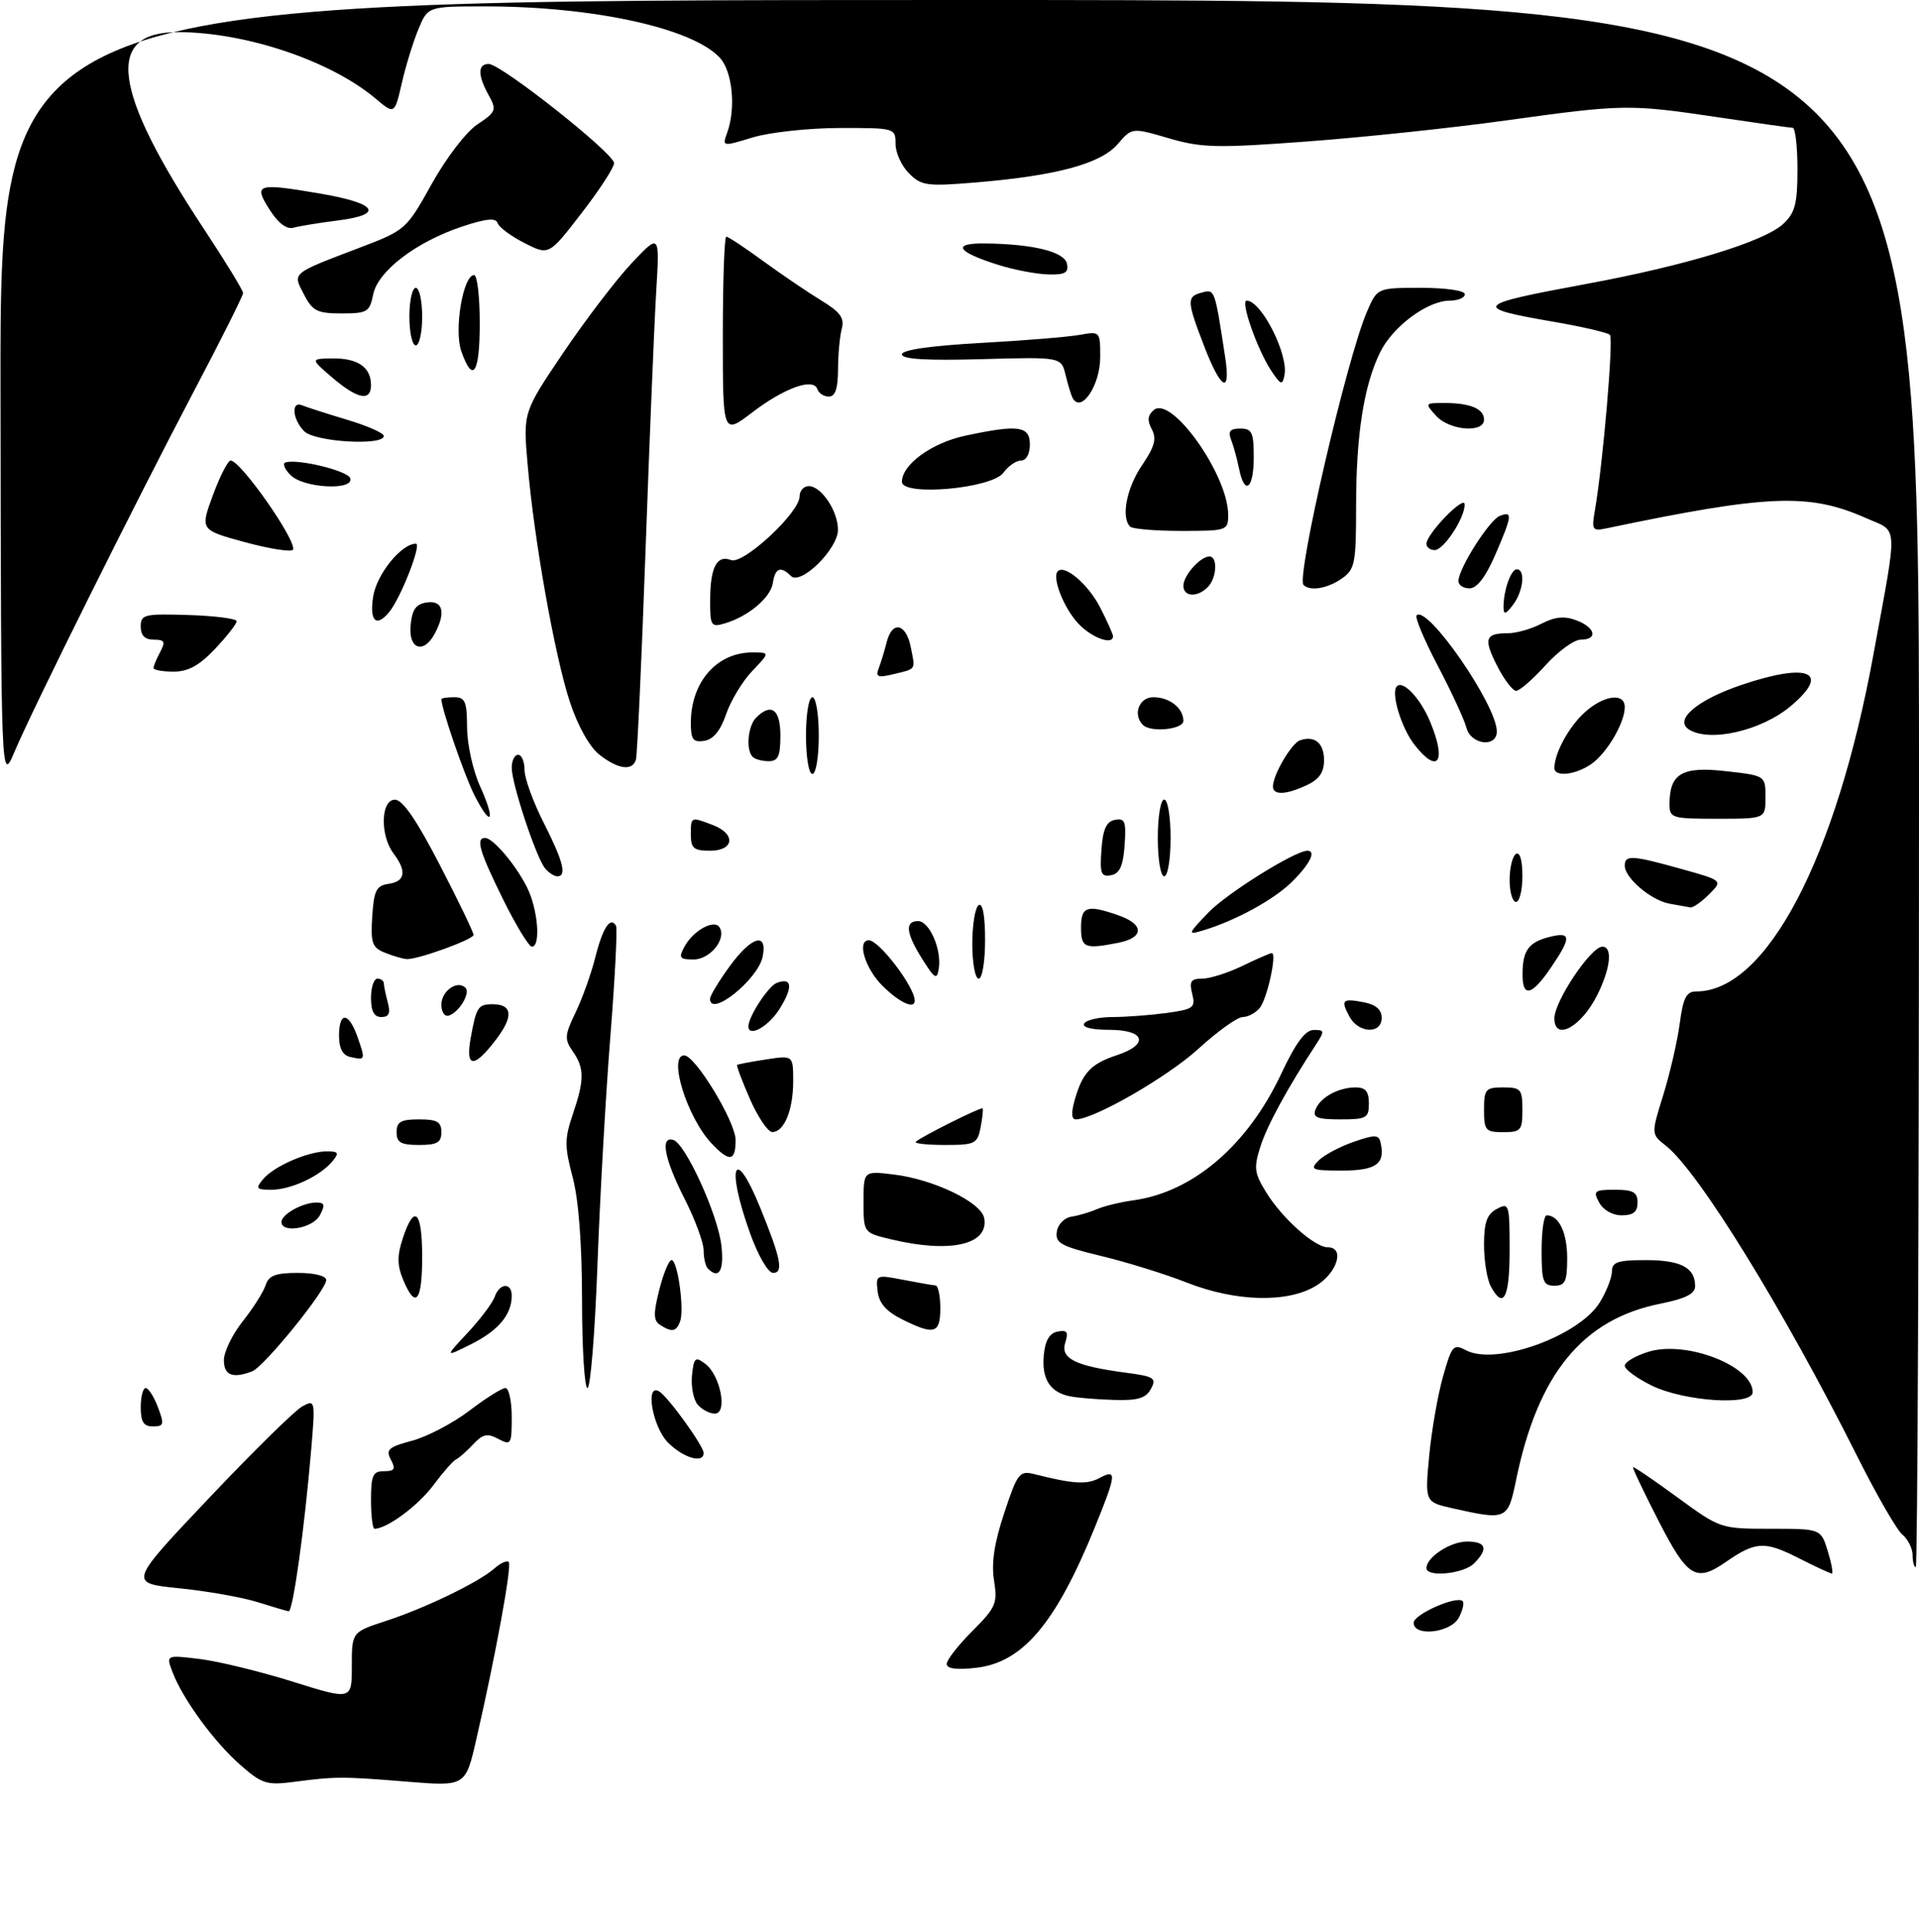 <?xml version="1.0" encoding="UTF-8" standalone="no"?>
<!DOCTYPE svg PUBLIC "-//W3C//DTD SVG 1.1//EN" "http://www.w3.org/Graphics/SVG/1.1/DTD/svg11.dtd" >
<svg xmlns="http://www.w3.org/2000/svg" xmlns:xlink="http://www.w3.org/1999/xlink" version="1.1" viewBox="0 0 300 302">
 <g >
 <path fill="currentColor"
d=" M 37.58 275.93 C 33.48 272.34 28.56 265.61 26.98 261.43 C 25.94 258.72 25.94 258.72 31.22 259.36 C 34.12 259.71 40.66 261.31 45.75 262.90 C 55.00 265.80 55.00 265.80 55.00 260.48 C 55.00 255.16 55.00 255.16 60.25 253.44 C 66.50 251.40 74.81 247.38 77.26 245.23 C 78.22 244.37 79.24 243.91 79.53 244.19 C 80.06 244.72 77.50 258.70 74.47 271.89 C 72.78 279.28 72.78 279.28 63.64 278.54 C 53.46 277.71 52.45 277.72 45.89 278.58 C 41.69 279.12 40.94 278.88 37.58 275.93 Z  M 148.00 260.13 C 148.00 259.51 149.80 257.20 152.01 254.99 C 155.69 251.31 155.97 250.66 155.40 247.08 C 154.96 244.36 155.44 241.19 157.00 236.51 C 159.08 230.26 159.37 229.88 161.73 230.47 C 167.87 232.01 169.89 232.13 171.88 231.07 C 174.64 229.59 174.56 230.41 171.14 238.82 C 165.03 253.83 159.87 259.92 152.58 260.74 C 149.54 261.09 148.00 260.88 148.00 260.13 Z  M 221.00 253.70 C 221.00 252.38 227.74 249.40 228.66 250.32 C 228.93 250.60 228.66 251.77 228.05 252.91 C 226.78 255.28 221.00 255.92 221.00 253.70 Z  M 40.20 250.45 C 37.83 249.71 32.34 248.74 27.99 248.30 C 20.08 247.50 20.08 247.50 32.65 234.23 C 39.56 226.93 46.14 220.46 47.27 219.86 C 49.27 218.78 49.30 218.92 48.65 226.62 C 47.59 239.13 45.79 252.01 45.12 251.90 C 44.78 251.85 42.56 251.19 40.20 250.45 Z  M 223.00 245.15 C 223.00 243.45 226.73 241.00 229.33 241.00 C 232.36 241.00 232.72 242.13 230.43 244.43 C 228.79 246.06 223.00 246.63 223.00 245.15 Z  M 259.29 237.78 C 256.98 233.27 255.18 229.49 255.29 229.37 C 255.41 229.26 258.53 231.38 262.23 234.09 C 268.93 238.98 268.98 239.00 276.81 239.00 C 284.66 239.00 284.66 239.00 285.74 242.50 C 286.33 244.43 286.61 246.00 286.37 246.00 C 286.13 246.00 283.72 244.88 281.02 243.51 C 275.88 240.91 274.43 240.99 269.85 244.16 C 265.13 247.43 263.84 246.65 259.29 237.78 Z  M 299.00 243.12 C 299.00 242.09 298.28 240.65 297.41 239.92 C 296.53 239.20 293.32 233.63 290.28 227.55 C 278.84 204.74 265.52 183.12 260.43 179.12 C 258.12 177.30 258.12 177.30 260.02 171.19 C 261.06 167.83 262.22 162.81 262.59 160.04 C 263.13 155.97 263.63 155.00 265.18 155.00 C 276.13 155.00 287.03 134.26 292.88 102.30 C 296.73 81.30 296.84 83.26 291.68 80.98 C 282.81 77.05 276.42 77.31 251.13 82.60 C 248.93 83.06 248.80 82.86 249.33 79.80 C 250.60 72.42 252.27 52.94 251.68 52.35 C 251.33 52.00 247.33 51.07 242.79 50.29 C 230.04 48.09 230.44 47.63 247.84 44.42 C 263.50 41.53 275.78 37.79 278.79 34.99 C 280.63 33.27 281.00 31.84 281.00 26.46 C 281.00 22.91 280.66 19.99 280.25 19.98 C 279.84 19.97 274.55 19.22 268.50 18.32 C 254.73 16.27 253.78 16.28 235.35 18.84 C 227.02 20.00 213.07 21.47 204.35 22.12 C 190.20 23.17 187.88 23.12 182.73 21.62 C 176.96 19.93 176.96 19.93 174.72 22.54 C 172.09 25.60 165.16 27.47 152.61 28.52 C 144.90 29.16 144.05 29.05 142.11 27.11 C 140.95 25.95 140.00 23.88 140.00 22.50 C 140.00 20.02 139.92 20.00 131.25 20.01 C 126.44 20.02 120.34 20.68 117.69 21.48 C 112.89 22.94 112.89 22.94 113.69 20.72 C 115.06 16.91 114.51 11.23 112.57 9.07 C 108.35 4.42 92.83 1.00 75.88 1.00 C 66.90 1.00 66.90 1.00 65.43 4.52 C 64.62 6.46 63.44 10.26 62.82 12.98 C 61.68 17.91 61.68 17.91 58.70 15.40 C 51.69 9.51 38.50 5.06 27.90 5.02 C 16.34 4.97 17.51 14.04 31.87 35.78 C 35.24 40.88 38.00 45.40 38.00 45.81 C 38.00 46.23 34.57 53.08 30.38 61.03 C 21.10 78.68 5.17 110.68 2.28 117.50 C 0.16 122.50 0.16 122.50 0.08 61.25 C 0.00 0.00 0.00 0.00 150.00 0.00 C 300.00 0.00 300.00 0.00 300.00 122.50 C 300.00 189.88 299.77 245.00 299.50 245.00 C 299.23 245.00 299.00 244.16 299.00 243.12 Z  M 58.00 234.50 C 58.00 230.64 58.29 230.00 60.04 230.00 C 61.69 230.00 61.89 229.66 61.10 228.19 C 60.27 226.63 60.73 226.22 64.44 225.23 C 66.81 224.59 70.83 222.48 73.38 220.54 C 75.93 218.59 78.46 217.00 79.01 217.00 C 79.55 217.00 80.00 219.04 80.00 221.54 C 80.00 225.83 79.89 226.01 77.90 224.95 C 76.19 224.03 75.47 224.19 73.96 225.81 C 72.94 226.90 71.75 227.95 71.31 228.15 C 70.86 228.34 69.24 230.19 67.70 232.25 C 65.32 235.43 60.48 239.00 58.55 239.00 C 58.25 239.00 58.00 236.97 58.00 234.50 Z  M 227.13 235.81 C 222.76 234.83 222.76 234.83 223.42 227.67 C 223.79 223.73 224.76 218.13 225.58 215.23 C 226.96 210.34 227.22 210.05 229.17 211.09 C 233.81 213.57 246.88 208.89 250.11 203.59 C 251.15 201.89 251.99 199.71 252.00 198.75 C 252.00 197.30 252.92 197.00 257.30 197.00 C 262.77 197.00 265.00 198.18 265.00 201.06 C 265.00 202.27 263.52 203.02 259.54 203.82 C 247.42 206.25 240.45 214.75 237.04 231.25 C 235.73 237.63 235.58 237.70 227.13 235.81 Z  M 104.45 225.55 C 101.99 223.08 100.79 216.13 103.07 217.54 C 104.48 218.41 110.00 226.07 110.00 227.15 C 110.00 228.85 106.85 227.94 104.45 225.55 Z  M 22.00 220.00 C 22.00 218.35 22.35 217.00 22.78 217.00 C 23.21 217.00 24.07 218.35 24.69 220.00 C 25.71 222.68 25.62 223.00 23.91 223.00 C 22.45 223.00 22.00 222.29 22.00 220.00 Z  M 109.05 219.57 C 108.40 218.78 108.01 216.73 108.18 215.01 C 108.47 212.24 108.69 212.04 110.24 213.20 C 112.63 214.99 113.79 221.00 111.75 221.00 C 110.92 221.00 109.71 220.35 109.05 219.57 Z  M 167.32 218.30 C 164.16 217.69 162.82 215.59 163.18 211.82 C 163.40 209.55 164.08 208.41 165.35 208.17 C 166.82 207.89 167.06 208.24 166.53 209.91 C 165.75 212.38 168.09 213.55 175.93 214.59 C 180.43 215.18 180.84 215.44 179.93 217.12 C 179.15 218.59 177.89 218.97 174.21 218.86 C 171.62 218.79 168.52 218.54 167.32 218.30 Z  M 258.25 216.63 C 255.91 215.48 254.00 214.09 254.00 213.52 C 254.00 212.95 255.65 211.97 257.67 211.34 C 263.56 209.50 274.00 213.53 274.00 217.65 C 274.00 219.80 263.33 219.10 258.25 216.63 Z  M 90.99 203.25 C 90.98 194.43 90.46 187.54 89.52 184.03 C 88.25 179.24 88.25 178.04 89.53 174.25 C 91.38 168.82 91.38 166.98 89.53 164.35 C 88.22 162.47 88.27 161.82 89.98 158.29 C 91.03 156.11 92.42 152.22 93.07 149.65 C 94.22 145.05 95.43 143.21 96.30 144.73 C 96.54 145.16 96.14 152.93 95.42 162.00 C 94.70 171.07 93.79 187.16 93.40 197.75 C 93.01 208.34 92.31 217.00 91.84 217.00 C 91.38 217.00 90.99 210.81 90.99 203.25 Z  M 35.00 212.64 C 35.00 211.34 36.33 208.60 37.96 206.55 C 39.59 204.50 41.19 201.96 41.53 200.91 C 42.01 199.41 43.08 199.00 46.57 199.00 C 49.14 199.00 51.00 199.46 51.00 200.11 C 51.00 201.70 41.29 213.67 39.42 214.39 C 36.37 215.56 35.00 215.01 35.00 212.64 Z  M 73.11 208.36 C 75.09 206.24 76.99 203.71 77.33 202.75 C 78.09 200.58 80.00 200.44 80.00 202.57 C 80.00 205.51 77.93 207.99 73.72 210.11 C 69.50 212.22 69.50 212.22 73.11 208.36 Z  M 103.20 207.14 C 102.15 206.48 102.12 205.39 103.06 201.66 C 103.71 199.10 104.57 197.00 104.99 197.00 C 105.94 197.00 107.02 204.79 106.31 206.62 C 105.71 208.20 105.04 208.31 103.20 207.14 Z  M 141.00 206.25 C 138.54 205.02 137.41 203.72 137.20 201.87 C 136.90 199.29 136.96 199.26 141.20 200.08 C 143.56 200.54 145.84 200.93 146.25 200.96 C 146.66 200.98 147.00 202.57 147.00 204.50 C 147.00 208.51 146.07 208.78 141.00 206.25 Z  M 63.02 200.06 C 62.08 197.78 62.07 196.31 62.98 193.56 C 64.78 188.11 66.00 189.30 66.00 196.50 C 66.00 203.51 64.96 204.74 63.02 200.06 Z  M 185.50 200.50 C 182.20 199.20 176.22 197.34 172.21 196.37 C 165.88 194.85 164.95 194.34 165.21 192.57 C 165.37 191.42 166.38 190.38 167.50 190.21 C 168.60 190.04 170.40 189.51 171.50 189.03 C 172.60 188.55 175.16 187.93 177.20 187.65 C 186.50 186.37 195.03 179.07 200.28 167.90 C 202.56 163.05 204.05 161.03 205.37 161.02 C 207.07 161.00 207.10 161.19 205.76 163.25 C 201.28 170.09 198.10 175.93 197.04 179.25 C 195.98 182.58 196.08 183.40 197.98 186.46 C 200.47 190.49 205.53 195.00 207.58 195.00 C 210.28 195.00 209.07 198.99 205.75 201.01 C 201.28 203.73 193.20 203.53 185.50 200.50 Z  M 233.04 201.07 C 232.47 200.00 232.00 197.09 232.00 194.60 C 232.00 191.09 232.45 189.83 234.00 189.00 C 235.92 187.97 236.00 188.24 236.00 195.46 C 236.00 202.95 235.03 204.79 233.04 201.07 Z  M 241.00 195.50 C 241.00 192.47 241.36 190.00 241.80 190.00 C 243.71 190.00 245.00 192.71 245.00 196.70 C 245.00 200.33 244.69 201.00 243.00 201.00 C 241.24 201.00 241.00 200.33 241.00 195.50 Z  M 110.67 198.33 C 110.30 197.97 110.00 196.68 110.00 195.47 C 110.00 194.27 108.66 190.63 107.01 187.39 C 103.86 181.17 103.17 177.59 105.25 178.21 C 107.16 178.77 112.24 189.93 112.78 194.74 C 113.22 198.65 112.39 200.06 110.67 198.33 Z  M 117.24 192.75 C 113.46 182.20 114.80 178.85 118.83 188.77 C 122.08 196.73 122.53 199.00 120.86 199.00 C 120.08 199.00 118.51 196.30 117.24 192.75 Z  M 139.25 193.74 C 135.00 192.72 135.00 192.72 135.00 187.88 C 135.00 183.04 135.00 183.04 139.75 183.62 C 145.98 184.38 153.40 187.96 153.86 190.43 C 154.63 194.60 148.55 195.98 139.25 193.74 Z  M 44.00 191.04 C 44.00 189.84 47.32 188.00 49.47 188.00 C 50.76 188.00 50.86 188.39 50.00 190.00 C 48.92 192.03 44.00 192.87 44.00 191.04 Z  M 250.00 188.00 C 249.02 186.18 249.24 186.00 252.46 186.00 C 255.33 186.00 256.00 186.38 256.00 188.00 C 256.00 189.46 255.33 190.00 253.54 190.00 C 252.09 190.00 250.63 189.17 250.00 188.00 Z  M 41.13 184.35 C 42.80 182.33 48.15 180.00 51.09 180.00 C 52.93 180.00 53.06 180.23 51.95 181.57 C 50.03 183.88 45.47 186.00 42.43 186.00 C 40.05 186.00 39.91 185.81 41.13 184.35 Z  M 206.14 181.43 C 207.00 180.57 209.46 179.26 211.60 178.52 C 214.97 177.35 215.55 177.36 215.83 178.64 C 216.59 181.95 215.14 183.00 209.82 183.00 C 205.05 183.00 204.72 182.86 206.14 181.43 Z  M 111.22 178.74 C 107.39 174.65 104.40 165.00 106.97 165.00 C 108.70 165.00 115.00 175.39 115.00 178.24 C 115.00 181.59 114.03 181.72 111.22 178.74 Z  M 62.00 177.00 C 62.00 175.38 62.67 175.00 65.50 175.00 C 68.33 175.00 69.00 175.38 69.00 177.00 C 69.00 178.62 68.33 179.00 65.50 179.00 C 62.67 179.00 62.00 178.62 62.00 177.00 Z  M 143.17 178.50 C 143.92 177.75 153.37 173.03 153.61 173.28 C 153.73 173.40 153.59 174.74 153.30 176.25 C 152.80 178.82 152.43 179.00 147.72 179.00 C 144.94 179.00 142.89 178.77 143.17 178.50 Z  M 117.24 171.82 C 116.00 168.99 115.10 166.59 115.24 166.48 C 115.38 166.37 117.41 165.99 119.75 165.63 C 124.00 164.98 124.00 164.98 124.00 169.05 C 124.00 173.58 122.57 177.01 120.71 176.98 C 120.05 176.96 118.48 174.64 117.24 171.82 Z  M 232.00 173.50 C 232.00 170.28 232.24 170.00 235.00 170.00 C 237.76 170.00 238.00 170.28 238.00 173.50 C 238.00 176.72 237.76 177.00 235.00 177.00 C 232.24 177.00 232.00 176.72 232.00 173.50 Z  M 168.03 171.90 C 169.23 167.70 170.56 166.30 174.58 164.97 C 179.69 163.29 179.04 161.00 173.44 161.00 C 170.66 161.00 169.12 160.61 169.50 160.00 C 169.84 159.45 171.83 159.00 173.92 159.00 C 176.01 159.00 179.80 158.71 182.35 158.37 C 186.60 157.78 186.92 157.54 186.38 155.37 C 185.89 153.43 186.17 153.00 187.94 153.00 C 189.13 153.00 191.96 152.10 194.24 151.00 C 196.51 149.90 198.58 149.00 198.82 149.00 C 199.67 149.00 198.09 156.19 196.93 157.59 C 196.28 158.37 195.09 159.00 194.27 159.00 C 193.45 159.00 190.33 161.24 187.34 163.97 C 182.52 168.37 171.01 175.00 168.18 175.00 C 167.49 175.00 167.44 173.95 168.03 171.90 Z  M 205.65 173.47 C 206.38 171.57 209.22 170.00 211.93 170.00 C 213.47 170.00 214.00 170.64 214.00 172.50 C 214.00 174.79 213.63 175.00 209.53 175.00 C 205.93 175.00 205.18 174.70 205.65 173.47 Z  M 54.75 165.24 C 53.57 164.98 53.00 163.90 53.00 161.93 C 53.00 158.07 54.52 158.20 55.91 162.16 C 57.15 165.74 57.14 165.77 54.75 165.24 Z  M 73.59 162.25 C 74.46 157.43 74.74 157.00 77.00 157.00 C 80.13 157.00 80.31 158.90 77.53 162.54 C 74.07 167.08 72.73 166.98 73.59 162.25 Z  M 117.00 160.45 C 117.00 158.94 120.11 154.17 121.43 153.66 C 123.86 152.73 124.01 154.35 121.83 157.79 C 120.11 160.52 117.00 162.23 117.00 160.45 Z  M 210.95 158.91 C 209.56 156.31 209.83 156.05 213.25 156.70 C 215.09 157.06 216.00 157.86 216.00 159.12 C 216.00 161.71 212.37 161.57 210.95 158.91 Z  M 243.00 159.20 C 243.00 156.53 248.71 148.00 250.50 148.00 C 252.13 148.00 251.79 151.35 249.73 155.50 C 247.23 160.55 243.00 162.87 243.00 159.20 Z  M 58.00 156.00 C 58.00 154.35 58.45 153.00 59.00 153.00 C 59.55 153.00 60.01 153.34 60.01 153.75 C 60.02 154.16 60.30 155.51 60.63 156.75 C 61.07 158.40 60.81 159.00 59.62 159.00 C 58.49 159.00 58.00 158.10 58.00 156.00 Z  M 69.00 157.05 C 69.00 154.93 71.51 153.17 72.76 154.42 C 73.58 155.24 71.80 158.23 70.18 158.77 C 69.52 158.99 69.00 158.23 69.00 157.05 Z  M 111.00 156.15 C 111.00 155.68 112.35 153.43 114.01 151.15 C 117.44 146.41 119.99 145.62 119.24 149.51 C 118.56 153.08 111.00 159.17 111.00 156.15 Z  M 137.92 154.08 C 135.22 151.37 133.92 147.00 135.83 147.00 C 137.44 147.00 143.00 154.31 143.00 156.43 C 143.00 157.86 140.59 156.74 137.92 154.08 Z  M 238.02 152.25 C 238.04 148.58 238.98 147.29 242.26 146.47 C 245.66 145.62 245.69 146.52 242.46 151.27 C 239.45 155.70 237.99 156.02 238.02 152.25 Z  M 144.22 150.00 C 141.63 145.90 141.41 144.00 143.52 144.00 C 145.30 144.00 147.24 148.45 146.76 151.43 C 146.48 153.23 146.14 153.05 144.22 150.00 Z  M 152.00 147.56 C 152.00 144.57 152.45 141.84 153.00 141.50 C 153.62 141.11 154.00 143.16 154.00 146.94 C 154.00 150.31 153.56 153.00 153.00 153.00 C 152.45 153.00 152.00 150.55 152.00 147.56 Z  M 60.19 148.95 C 58.17 148.14 57.93 147.44 58.19 143.26 C 58.46 139.20 58.83 138.45 60.75 138.18 C 63.35 137.81 63.62 136.20 61.53 133.44 C 59.38 130.60 59.52 125.00 61.75 125.02 C 62.95 125.03 65.15 128.23 68.78 135.27 C 71.69 140.89 74.05 145.80 74.03 146.16 C 74.00 146.88 65.27 150.04 63.57 149.94 C 62.98 149.90 61.46 149.46 60.19 148.95 Z  M 106.99 148.02 C 108.35 145.48 111.66 143.65 112.49 144.98 C 113.61 146.79 111.01 150.00 108.43 150.00 C 106.25 150.00 106.06 149.75 106.99 148.02 Z  M 78.65 140.61 C 74.96 133.13 74.33 131.00 75.83 131.00 C 77.07 131.00 80.56 135.10 82.38 138.70 C 84.09 142.09 84.58 148.00 83.15 148.00 C 82.69 148.00 80.66 144.67 78.65 140.61 Z  M 169.00 145.00 C 169.00 141.69 169.94 141.38 174.85 143.10 C 178.88 144.50 178.89 146.57 174.88 147.38 C 169.58 148.43 169.00 148.20 169.00 145.00 Z  M 188.88 142.69 C 191.74 139.69 202.44 133.00 204.39 133.00 C 205.80 133.00 204.81 135.04 202.06 137.78 C 199.22 140.62 193.15 143.95 188.00 145.48 C 185.63 146.19 185.68 146.04 188.88 142.69 Z  M 261.00 141.28 C 258.11 140.75 254.00 137.26 254.00 135.33 C 254.00 133.62 255.13 133.69 262.92 135.87 C 269.34 137.66 269.34 137.66 267.17 139.83 C 265.98 141.02 264.66 141.94 264.25 141.86 C 263.84 141.79 262.38 141.52 261.00 141.28 Z  M 236.00 137.56 C 236.00 135.67 236.45 133.84 237.00 133.50 C 237.60 133.13 238.00 134.49 238.00 136.94 C 238.00 139.17 237.55 141.00 237.00 141.00 C 236.45 141.00 236.00 139.45 236.00 137.56 Z  M 85.21 135.75 C 83.81 134.05 80.00 122.55 80.00 120.03 C 80.00 118.91 80.45 118.00 81.00 118.00 C 81.55 118.00 82.00 119.06 82.00 120.36 C 82.00 121.66 83.34 125.37 84.99 128.61 C 88.06 134.67 88.65 137.00 87.12 137.00 C 86.64 137.00 85.78 136.44 85.21 135.75 Z  M 172.19 132.84 C 172.42 129.61 172.96 128.43 174.31 128.17 C 175.87 127.88 176.08 128.43 175.81 132.16 C 175.58 135.39 175.04 136.57 173.69 136.83 C 172.13 137.12 171.92 136.57 172.19 132.84 Z  M 181.00 131.00 C 181.00 127.67 181.44 125.00 182.00 125.00 C 182.56 125.00 183.00 127.67 183.00 131.00 C 183.00 134.33 182.56 137.00 182.00 137.00 C 181.44 137.00 181.00 134.33 181.00 131.00 Z  M 108.00 130.50 C 108.00 127.65 107.98 127.66 111.43 128.98 C 115.07 130.36 114.79 133.00 111.00 133.00 C 108.47 133.00 108.00 132.61 108.00 130.50 Z  M 74.18 124.35 C 72.62 121.28 69.00 110.78 69.00 109.32 C 69.00 109.14 69.90 109.00 71.00 109.00 C 72.72 109.00 73.00 109.67 73.02 113.75 C 73.03 116.36 73.94 120.48 75.04 122.90 C 77.53 128.39 76.84 129.56 74.18 124.35 Z  M 261.00 125.69 C 261.00 120.94 262.97 119.78 269.79 120.56 C 276.00 121.26 276.00 121.26 276.00 124.63 C 276.00 128.00 276.00 128.00 268.50 128.00 C 261.33 128.00 261.00 127.90 261.00 125.69 Z  M 199.00 122.95 C 199.00 121.14 201.90 116.20 203.23 115.74 C 205.52 114.94 207.00 116.17 206.99 118.86 C 206.99 120.75 206.22 121.86 204.29 122.75 C 201.01 124.28 199.00 124.35 199.00 122.95 Z  M 126.00 115.00 C 126.00 111.67 126.44 109.00 127.00 109.00 C 127.56 109.00 128.00 111.67 128.00 115.00 C 128.00 118.33 127.56 121.00 127.00 121.00 C 126.44 121.00 126.00 118.33 126.00 115.00 Z  M 243.00 120.07 C 243.00 117.80 245.19 113.73 247.64 111.46 C 250.63 108.69 254.00 108.21 254.00 110.55 C 254.00 113.00 251.22 117.73 248.78 119.44 C 246.32 121.16 243.00 121.52 243.00 120.07 Z  M 93.71 117.99 C 92.16 116.77 90.34 113.52 89.09 109.74 C 86.73 102.60 83.47 84.28 82.47 72.47 C 81.78 64.44 81.78 64.44 88.11 55.07 C 91.59 49.92 96.40 43.63 98.79 41.10 C 103.13 36.50 103.13 36.50 102.59 45.50 C 102.29 50.45 101.54 68.67 100.92 86.00 C 100.30 103.33 99.62 118.06 99.42 118.75 C 98.89 120.58 96.62 120.28 93.71 117.99 Z  M 117.67 118.33 C 116.58 117.25 116.91 113.49 118.20 112.20 C 120.57 109.83 122.00 110.88 122.00 115.00 C 122.00 118.21 121.64 119.00 120.17 119.00 C 119.16 119.00 118.03 118.70 117.67 118.33 Z  M 221.14 116.45 C 219.06 113.80 217.39 108.28 218.38 107.29 C 219.35 106.31 222.05 109.18 223.56 112.79 C 226.19 119.09 224.83 121.15 221.14 116.45 Z  M 108.00 113.02 C 108.00 106.64 112.05 102.00 117.62 102.00 C 120.37 102.00 120.37 102.00 117.61 104.89 C 116.09 106.48 114.25 109.51 113.52 111.64 C 112.63 114.24 111.51 115.60 110.10 115.82 C 108.35 116.09 108.00 115.62 108.00 113.02 Z  M 229.24 113.75 C 228.92 112.51 226.92 108.18 224.79 104.12 C 222.66 100.07 221.16 96.50 221.46 96.20 C 223.14 94.53 234.00 110.24 234.00 114.35 C 234.00 116.94 229.92 116.43 229.24 113.75 Z  M 264.04 114.05 C 261.64 112.53 265.33 109.41 272.30 107.06 C 282.75 103.53 286.28 105.06 279.97 110.37 C 275.38 114.24 267.29 116.10 264.04 114.05 Z  M 178.67 113.33 C 177.05 111.71 178.07 109.00 180.30 109.00 C 182.84 109.00 185.00 110.70 185.00 112.70 C 185.00 114.04 179.89 114.56 178.67 113.33 Z  M 234.06 104.12 C 231.89 99.86 232.16 99.00 235.72 99.00 C 237.03 99.00 239.40 98.33 240.99 97.50 C 243.12 96.41 244.57 96.27 246.44 96.98 C 249.43 98.11 249.85 100.00 247.12 100.00 C 246.08 100.00 243.61 101.80 241.62 104.00 C 239.63 106.20 237.56 108.00 237.02 108.00 C 236.48 108.00 235.15 106.26 234.06 104.12 Z  M 137.38 104.46 C 137.72 103.55 138.28 101.73 138.61 100.41 C 139.47 96.99 141.63 97.42 142.38 101.16 C 143.11 104.82 143.31 104.52 139.62 105.41 C 137.22 105.99 136.85 105.83 137.38 104.46 Z  M 24.00 104.43 C 24.00 104.12 24.47 103.00 25.04 101.93 C 25.90 100.32 25.74 100.00 24.04 100.00 C 22.65 100.00 22.00 99.35 22.00 97.96 C 22.00 96.06 22.53 95.93 29.50 96.15 C 33.62 96.28 37.00 96.72 37.00 97.12 C 37.00 97.53 35.48 99.46 33.63 101.43 C 31.16 104.05 29.43 105.00 27.13 105.00 C 25.41 105.00 24.00 104.75 24.00 104.43 Z  M 64.19 97.75 C 64.43 95.26 65.03 94.43 66.75 94.18 C 69.25 93.83 69.73 95.77 67.96 99.07 C 66.22 102.33 63.83 101.49 64.19 97.75 Z  M 168.55 97.46 C 166.27 95.00 164.42 90.25 165.37 89.30 C 166.46 88.21 170.15 91.37 172.00 94.99 C 173.10 97.15 174.00 99.16 174.00 99.46 C 174.00 100.94 170.63 99.70 168.55 97.46 Z  M 111.02 93.82 C 111.03 88.68 112.07 86.70 114.29 87.56 C 116.21 88.29 125.00 80.14 125.00 77.61 C 125.00 76.72 125.65 76.00 126.44 76.00 C 128.40 76.00 131.00 79.90 131.00 82.82 C 131.00 85.83 125.17 91.57 123.65 90.05 C 122.05 88.45 121.17 88.79 120.82 91.15 C 120.48 93.45 116.92 96.42 113.25 97.48 C 111.16 98.09 111.00 97.82 111.02 93.82 Z  M 58.34 93.25 C 58.89 89.76 62.75 85.00 65.02 85.00 C 65.98 85.00 62.64 93.53 60.82 95.72 C 58.80 98.15 57.73 97.08 58.34 93.25 Z  M 235.05 95.00 C 235.01 92.42 236.19 89.00 237.12 89.00 C 238.51 89.00 238.15 92.42 236.53 94.56 C 235.42 96.03 235.06 96.14 235.05 95.00 Z  M 185.00 91.57 C 185.00 89.97 187.65 87.00 189.07 87.00 C 190.41 87.00 190.22 90.38 188.80 91.80 C 187.16 93.44 185.00 93.31 185.00 91.57 Z  M 203.78 91.45 C 202.61 90.28 210.56 55.99 213.69 48.75 C 215.30 45.00 215.30 45.00 222.15 45.00 C 226.05 45.00 229.00 45.43 229.00 46.00 C 229.00 46.55 227.94 47.00 226.65 47.00 C 223.18 47.00 217.75 51.02 215.76 55.07 C 213.21 60.26 212.00 68.00 212.00 79.08 C 212.00 88.08 211.82 89.01 209.78 90.44 C 207.54 92.01 204.80 92.47 203.78 91.45 Z  M 228.00 90.84 C 228.00 88.90 232.84 81.27 234.47 80.65 C 236.50 79.87 236.42 80.56 233.76 86.73 C 232.27 90.17 230.90 91.97 229.75 91.98 C 228.79 91.99 228.00 91.48 228.00 90.84 Z  M 38.39 84.79 C 31.28 82.86 31.28 82.86 33.28 77.43 C 34.38 74.44 35.63 72.00 36.06 72.00 C 37.61 72.00 46.37 84.49 45.81 85.92 C 45.64 86.35 42.30 85.84 38.39 84.79 Z  M 223.00 85.02 C 223.00 83.47 228.94 77.34 228.97 78.85 C 229.02 80.95 225.71 86.00 224.28 86.00 C 223.58 86.00 223.00 85.56 223.00 85.02 Z  M 176.67 82.33 C 175.23 80.89 176.12 76.28 178.54 72.73 C 180.51 69.83 180.85 68.58 180.06 67.11 C 179.32 65.72 179.41 64.91 180.39 64.09 C 183.16 61.80 192.00 74.27 192.00 80.47 C 192.00 82.95 191.85 83.00 184.67 83.00 C 180.63 83.00 177.03 82.70 176.67 82.33 Z  M 141.00 75.32 C 141.00 72.63 145.65 69.24 150.89 68.12 C 159.20 66.34 161.00 66.58 161.00 69.50 C 161.00 70.96 160.43 72.00 159.62 72.00 C 158.86 72.00 157.63 72.85 156.87 73.90 C 155.08 76.38 141.00 77.64 141.00 75.32 Z  M 45.44 74.29 C 44.50 73.36 44.13 72.46 44.62 72.30 C 46.50 71.68 54.36 73.59 54.75 74.76 C 55.41 76.73 47.47 76.33 45.44 74.29 Z  M 193.70 73.25 C 193.39 71.74 192.84 69.71 192.46 68.75 C 191.95 67.42 192.30 67.00 193.89 67.00 C 195.72 67.00 196.00 67.59 196.00 71.50 C 196.00 76.47 194.56 77.56 193.70 73.25 Z  M 47.57 67.43 C 45.70 65.56 45.47 62.61 47.25 63.37 C 47.94 63.66 51.09 64.67 54.25 65.62 C 57.41 66.56 60.00 67.70 60.00 68.16 C 60.00 69.73 49.24 69.10 47.57 67.43 Z  M 113.00 52.49 C 113.00 43.97 113.24 37.00 113.54 37.00 C 113.84 37.00 116.43 38.71 119.29 40.80 C 122.16 42.89 126.22 45.65 128.33 46.94 C 131.35 48.77 132.04 49.71 131.60 51.38 C 131.28 52.55 131.02 55.41 131.01 57.75 C 131.00 60.74 130.58 62.00 129.58 62.00 C 128.80 62.00 127.99 61.48 127.78 60.84 C 127.17 59.01 122.64 60.63 117.58 64.49 C 113.00 67.99 113.00 67.99 113.00 52.49 Z  M 224.50 65.00 C 222.73 63.04 222.75 63.00 225.76 63.00 C 229.84 63.00 232.00 63.90 232.00 65.61 C 232.00 67.75 226.59 67.31 224.50 65.00 Z  M 167.70 62.25 C 167.47 61.84 166.97 60.22 166.59 58.65 C 165.91 55.80 165.91 55.80 153.46 56.15 C 144.86 56.39 141.00 56.16 141.00 55.40 C 141.00 54.70 145.44 54.06 153.25 53.62 C 159.99 53.25 166.96 52.68 168.75 52.36 C 171.98 51.78 172.00 51.80 172.00 55.82 C 172.00 60.23 169.04 64.65 167.70 62.25 Z  M 51.96 59.04 C 48.50 56.08 48.50 56.08 52.05 56.04 C 55.95 56.00 58.00 57.43 58.00 60.20 C 58.00 62.81 55.91 62.41 51.96 59.04 Z  M 188.25 54.12 C 185.51 47.01 185.49 46.37 187.91 45.73 C 189.92 45.21 189.89 45.13 191.52 55.75 C 192.45 61.77 190.89 60.99 188.25 54.12 Z  M 198.75 57.98 C 196.57 54.71 193.86 47.00 194.89 47.00 C 197.19 47.00 201.46 55.43 200.80 58.67 C 200.48 60.28 200.23 60.19 198.75 57.98 Z  M 72.11 54.89 C 70.95 51.56 72.40 43.00 74.12 43.00 C 74.60 43.00 75.00 46.38 75.00 50.50 C 75.00 58.42 73.92 60.06 72.11 54.89 Z  M 64.00 49.50 C 64.00 47.02 64.45 45.00 65.00 45.00 C 65.55 45.00 66.00 47.02 66.00 49.50 C 66.00 51.98 65.55 54.00 65.00 54.00 C 64.45 54.00 64.00 51.98 64.00 49.50 Z  M 47.52 46.04 C 45.73 42.58 45.39 42.85 56.50 38.62 C 63.38 35.99 63.57 35.82 67.50 28.74 C 69.75 24.70 72.87 20.62 74.63 19.45 C 77.54 17.51 77.67 17.19 76.42 14.93 C 74.66 11.76 74.66 10.00 76.40 10.00 C 78.33 10.00 96.00 23.98 96.00 25.51 C 96.00 26.18 93.71 29.71 90.90 33.34 C 85.81 39.94 85.81 39.94 82.00 38.00 C 79.90 36.93 78.01 35.53 77.79 34.88 C 77.51 34.02 76.02 34.17 72.27 35.41 C 65.07 37.80 59.08 42.37 58.34 46.03 C 57.79 48.78 57.42 49.00 53.40 49.00 C 49.59 49.00 48.86 48.63 47.52 46.04 Z  M 156.06 41.41 C 149.53 39.36 148.71 37.99 154.05 38.06 C 161.63 38.16 166.45 39.37 166.81 41.27 C 167.08 42.65 166.47 42.98 163.82 42.90 C 162.00 42.85 158.50 42.18 156.06 41.41 Z  M 42.15 32.78 C 39.59 28.76 40.13 28.58 49.92 30.24 C 58.96 31.77 60.16 33.54 52.80 34.47 C 49.88 34.84 46.77 35.35 45.87 35.60 C 44.82 35.90 43.49 34.89 42.15 32.78 Z "/>
</g>
</svg>